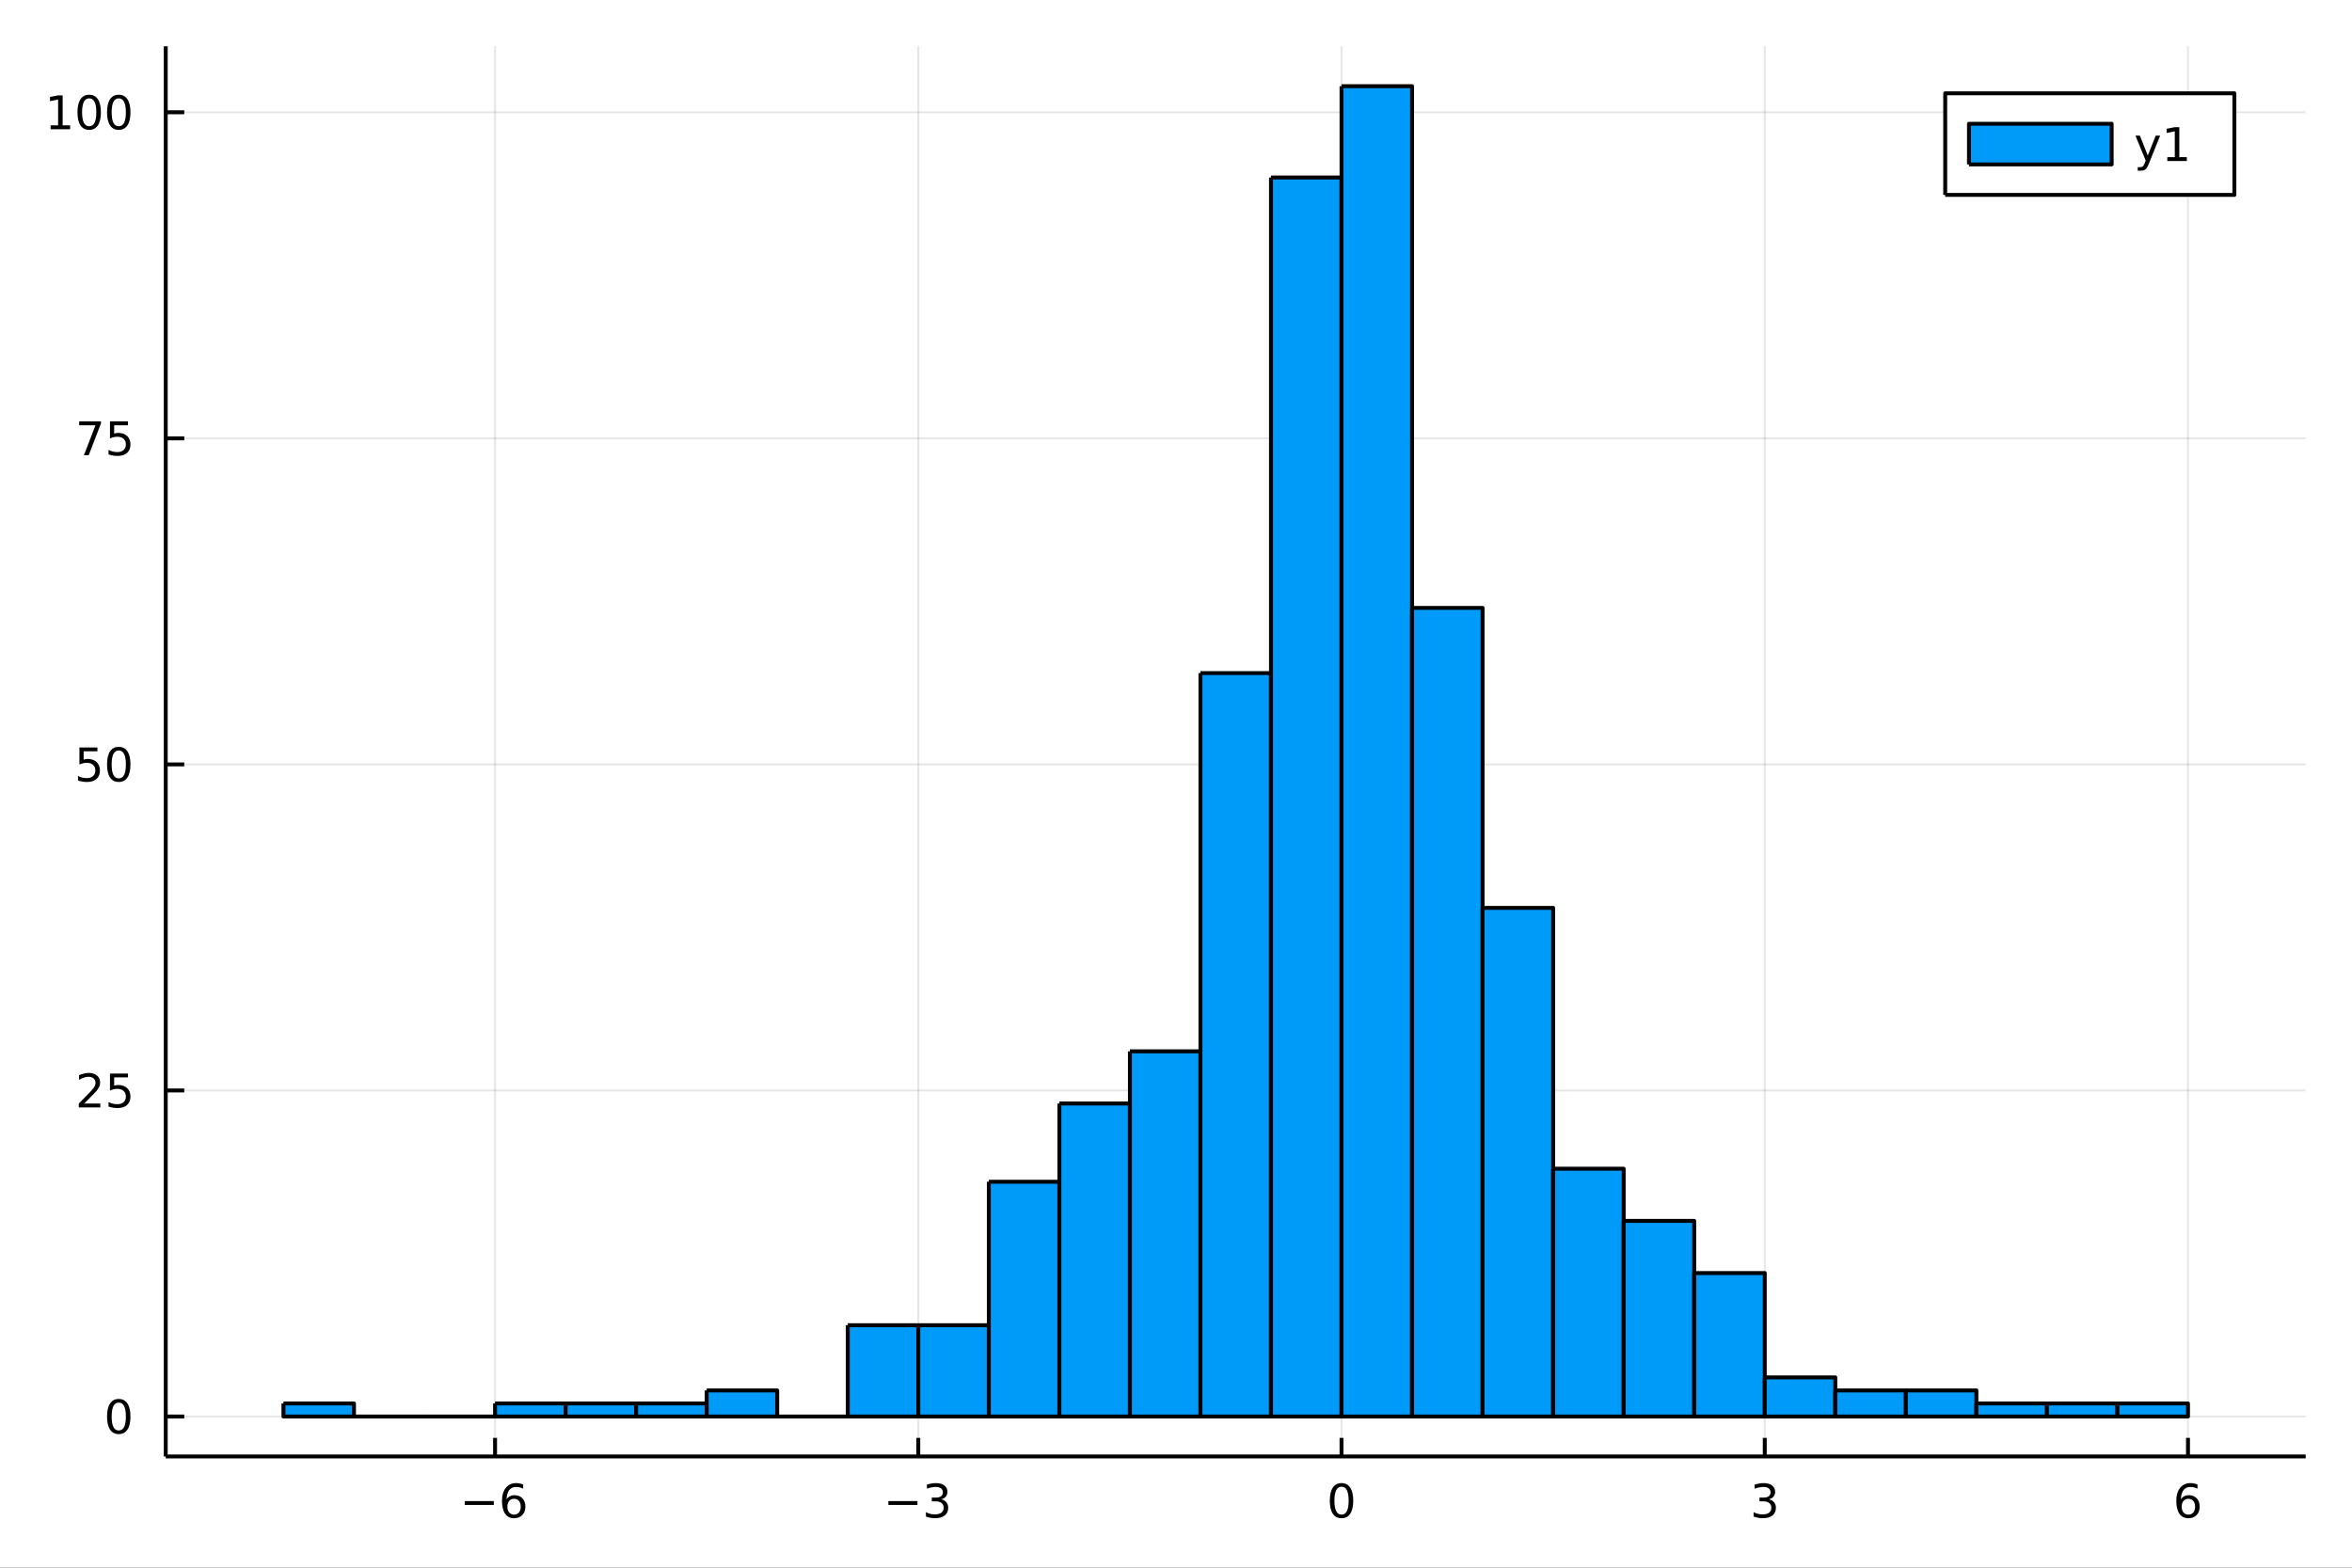 <?xml version="1.0" encoding="utf-8"?>
<svg xmlns="http://www.w3.org/2000/svg" xmlns:xlink="http://www.w3.org/1999/xlink" width="600" height="400" viewBox="0 0 2400 1600">
<rect x="0" y="0" width="2400" height="1600" fill="#333333" stroke="none"/>
<defs>
  <clipPath id="clip560">
    <rect x="0" y="0" width="2400" height="1600"/>
  </clipPath>
</defs>
<path clip-path="url(#clip560)" d="
M0 1600 L2400 1600 L2400 0 L0 0  Z
  " fill="#ffffff" fill-rule="evenodd" fill-opacity="1"/>
<defs>
  <clipPath id="clip561">
    <rect x="480" y="0" width="1681" height="1600"/>
  </clipPath>
</defs>
<path clip-path="url(#clip560)" d="
M169.121 1486.45 L2352.76 1486.45 L2352.76 47.244 L169.121 47.244  Z
  " fill="#ffffff" fill-rule="evenodd" fill-opacity="1"/>
<defs>
  <clipPath id="clip562">
    <rect x="169" y="47" width="2185" height="1440"/>
  </clipPath>
</defs>
<polyline clip-path="url(#clip562)" style="stroke:#000000; stroke-linecap:butt; stroke-linejoin:round; stroke-width:2; stroke-opacity:0.1; fill:none" points="
  505.161,1486.45 505.161,47.244 
  "/>
<polyline clip-path="url(#clip562)" style="stroke:#000000; stroke-linecap:butt; stroke-linejoin:round; stroke-width:2; stroke-opacity:0.1; fill:none" points="
  937.034,1486.45 937.034,47.244 
  "/>
<polyline clip-path="url(#clip562)" style="stroke:#000000; stroke-linecap:butt; stroke-linejoin:round; stroke-width:2; stroke-opacity:0.1; fill:none" points="
  1368.91,1486.45 1368.91,47.244 
  "/>
<polyline clip-path="url(#clip562)" style="stroke:#000000; stroke-linecap:butt; stroke-linejoin:round; stroke-width:2; stroke-opacity:0.1; fill:none" points="
  1800.78,1486.45 1800.78,47.244 
  "/>
<polyline clip-path="url(#clip562)" style="stroke:#000000; stroke-linecap:butt; stroke-linejoin:round; stroke-width:2; stroke-opacity:0.1; fill:none" points="
  2232.65,1486.45 2232.65,47.244 
  "/>
<polyline clip-path="url(#clip560)" style="stroke:#000000; stroke-linecap:butt; stroke-linejoin:round; stroke-width:4; stroke-opacity:1; fill:none" points="
  169.121,1486.45 2352.76,1486.45 
  "/>
<polyline clip-path="url(#clip560)" style="stroke:#000000; stroke-linecap:butt; stroke-linejoin:round; stroke-width:4; stroke-opacity:1; fill:none" points="
  505.161,1486.45 505.161,1467.55 
  "/>
<polyline clip-path="url(#clip560)" style="stroke:#000000; stroke-linecap:butt; stroke-linejoin:round; stroke-width:4; stroke-opacity:1; fill:none" points="
  937.034,1486.45 937.034,1467.55 
  "/>
<polyline clip-path="url(#clip560)" style="stroke:#000000; stroke-linecap:butt; stroke-linejoin:round; stroke-width:4; stroke-opacity:1; fill:none" points="
  1368.91,1486.45 1368.91,1467.55 
  "/>
<polyline clip-path="url(#clip560)" style="stroke:#000000; stroke-linecap:butt; stroke-linejoin:round; stroke-width:4; stroke-opacity:1; fill:none" points="
  1800.78,1486.45 1800.78,1467.55 
  "/>
<polyline clip-path="url(#clip560)" style="stroke:#000000; stroke-linecap:butt; stroke-linejoin:round; stroke-width:4; stroke-opacity:1; fill:none" points="
  2232.65,1486.45 2232.65,1467.55 
  "/>
<path clip-path="url(#clip560)" d="M474.224 1532.02 L503.9 1532.02 L503.9 1535.95 L474.224 1535.95 L474.224 1532.02 Z" fill="#000000" fill-rule="evenodd" fill-opacity="1" /><path clip-path="url(#clip560)" d="M524.571 1529.7 Q521.423 1529.7 519.571 1531.86 Q517.742 1534.01 517.742 1537.76 Q517.742 1541.49 519.571 1543.66 Q521.423 1545.82 524.571 1545.82 Q527.719 1545.82 529.548 1543.66 Q531.4 1541.49 531.4 1537.76 Q531.4 1534.01 529.548 1531.86 Q527.719 1529.7 524.571 1529.7 M533.853 1515.05 L533.853 1519.31 Q532.094 1518.48 530.289 1518.04 Q528.506 1517.6 526.747 1517.6 Q522.117 1517.6 519.664 1520.72 Q517.233 1523.85 516.886 1530.17 Q518.252 1528.15 520.312 1527.09 Q522.372 1526 524.849 1526 Q530.057 1526 533.066 1529.17 Q536.099 1532.32 536.099 1537.76 Q536.099 1543.08 532.951 1546.3 Q529.803 1549.52 524.571 1549.52 Q518.576 1549.52 515.404 1544.94 Q512.233 1540.33 512.233 1531.6 Q512.233 1523.41 516.122 1518.55 Q520.011 1513.66 526.562 1513.66 Q528.321 1513.66 530.103 1514.01 Q531.909 1514.36 533.853 1515.05 Z" fill="#000000" fill-rule="evenodd" fill-opacity="1" /><path clip-path="url(#clip560)" d="M906.502 1532.02 L936.178 1532.02 L936.178 1535.95 L906.502 1535.95 L906.502 1532.02 Z" fill="#000000" fill-rule="evenodd" fill-opacity="1" /><path clip-path="url(#clip560)" d="M960.437 1530.21 Q963.793 1530.93 965.668 1533.2 Q967.566 1535.47 967.566 1538.8 Q967.566 1543.92 964.048 1546.72 Q960.529 1549.52 954.048 1549.52 Q951.872 1549.52 949.557 1549.08 Q947.266 1548.66 944.812 1547.81 L944.812 1543.29 Q946.756 1544.43 949.071 1545.01 Q951.386 1545.58 953.909 1545.58 Q958.307 1545.58 960.599 1543.85 Q962.914 1542.11 962.914 1538.8 Q962.914 1535.75 960.761 1534.03 Q958.631 1532.3 954.812 1532.3 L950.784 1532.3 L950.784 1528.45 L954.997 1528.45 Q958.446 1528.45 960.275 1527.09 Q962.103 1525.7 962.103 1523.11 Q962.103 1520.45 960.205 1519.03 Q958.33 1517.6 954.812 1517.6 Q952.891 1517.6 950.691 1518.01 Q948.492 1518.43 945.854 1519.31 L945.854 1515.14 Q948.516 1514.4 950.83 1514.03 Q953.168 1513.66 955.228 1513.66 Q960.553 1513.66 963.654 1516.09 Q966.756 1518.5 966.756 1522.62 Q966.756 1525.49 965.113 1527.48 Q963.469 1529.45 960.437 1530.21 Z" fill="#000000" fill-rule="evenodd" fill-opacity="1" /><path clip-path="url(#clip560)" d="M1368.91 1517.37 Q1365.3 1517.37 1363.47 1520.93 Q1361.66 1524.47 1361.66 1531.6 Q1361.66 1538.71 1363.47 1542.27 Q1365.3 1545.82 1368.91 1545.82 Q1372.54 1545.82 1374.35 1542.27 Q1376.18 1538.71 1376.18 1531.6 Q1376.18 1524.47 1374.35 1520.93 Q1372.54 1517.37 1368.91 1517.37 M1368.91 1513.66 Q1374.72 1513.66 1377.77 1518.27 Q1380.85 1522.85 1380.85 1531.6 Q1380.85 1540.33 1377.77 1544.94 Q1374.72 1549.52 1368.91 1549.52 Q1363.1 1549.52 1360.02 1544.94 Q1356.96 1540.33 1356.96 1531.6 Q1356.96 1522.85 1360.02 1518.27 Q1363.1 1513.66 1368.91 1513.66 Z" fill="#000000" fill-rule="evenodd" fill-opacity="1" /><path clip-path="url(#clip560)" d="M1805.03 1530.21 Q1808.38 1530.93 1810.26 1533.2 Q1812.16 1535.47 1812.16 1538.8 Q1812.16 1543.92 1808.64 1546.72 Q1805.12 1549.52 1798.64 1549.52 Q1796.46 1549.52 1794.15 1549.08 Q1791.86 1548.66 1789.4 1547.81 L1789.4 1543.29 Q1791.35 1544.43 1793.66 1545.01 Q1795.98 1545.58 1798.5 1545.58 Q1802.9 1545.58 1805.19 1543.85 Q1807.5 1542.11 1807.5 1538.8 Q1807.5 1535.75 1805.35 1534.03 Q1803.22 1532.3 1799.4 1532.3 L1795.37 1532.3 L1795.37 1528.45 L1799.59 1528.45 Q1803.04 1528.45 1804.87 1527.09 Q1806.69 1525.7 1806.69 1523.11 Q1806.69 1520.45 1804.8 1519.03 Q1802.92 1517.6 1799.4 1517.6 Q1797.48 1517.6 1795.28 1518.01 Q1793.08 1518.43 1790.44 1519.31 L1790.44 1515.14 Q1793.11 1514.4 1795.42 1514.03 Q1797.76 1513.66 1799.82 1513.66 Q1805.14 1513.66 1808.24 1516.09 Q1811.35 1518.5 1811.35 1522.62 Q1811.35 1525.49 1809.7 1527.48 Q1808.06 1529.45 1805.03 1530.21 Z" fill="#000000" fill-rule="evenodd" fill-opacity="1" /><path clip-path="url(#clip560)" d="M2233.06 1529.7 Q2229.91 1529.7 2228.06 1531.86 Q2226.23 1534.01 2226.23 1537.76 Q2226.23 1541.49 2228.06 1543.66 Q2229.91 1545.82 2233.06 1545.82 Q2236.21 1545.82 2238.03 1543.66 Q2239.89 1541.49 2239.89 1537.76 Q2239.89 1534.01 2238.03 1531.86 Q2236.21 1529.7 2233.06 1529.7 M2242.34 1515.05 L2242.34 1519.31 Q2240.58 1518.48 2238.77 1518.04 Q2236.99 1517.6 2235.23 1517.6 Q2230.6 1517.6 2228.15 1520.72 Q2225.72 1523.85 2225.37 1530.17 Q2226.74 1528.15 2228.8 1527.09 Q2230.86 1526 2233.33 1526 Q2238.54 1526 2241.55 1529.17 Q2244.58 1532.32 2244.58 1537.76 Q2244.58 1543.08 2241.44 1546.3 Q2238.29 1549.52 2233.06 1549.52 Q2227.06 1549.52 2223.89 1544.94 Q2220.72 1540.33 2220.72 1531.6 Q2220.72 1523.41 2224.61 1518.55 Q2228.5 1513.66 2235.05 1513.66 Q2236.81 1513.66 2238.59 1514.01 Q2240.4 1514.36 2242.34 1515.05 Z" fill="#000000" fill-rule="evenodd" fill-opacity="1" /><polyline clip-path="url(#clip562)" style="stroke:#000000; stroke-linecap:butt; stroke-linejoin:round; stroke-width:2; stroke-opacity:0.1; fill:none" points="
  169.121,1445.72 2352.76,1445.72 
  "/>
<polyline clip-path="url(#clip562)" style="stroke:#000000; stroke-linecap:butt; stroke-linejoin:round; stroke-width:2; stroke-opacity:0.1; fill:none" points="
  169.121,1112.94 2352.76,1112.94 
  "/>
<polyline clip-path="url(#clip562)" style="stroke:#000000; stroke-linecap:butt; stroke-linejoin:round; stroke-width:2; stroke-opacity:0.1; fill:none" points="
  169.121,780.157 2352.76,780.157 
  "/>
<polyline clip-path="url(#clip562)" style="stroke:#000000; stroke-linecap:butt; stroke-linejoin:round; stroke-width:2; stroke-opacity:0.1; fill:none" points="
  169.121,447.378 2352.76,447.378 
  "/>
<polyline clip-path="url(#clip562)" style="stroke:#000000; stroke-linecap:butt; stroke-linejoin:round; stroke-width:2; stroke-opacity:0.1; fill:none" points="
  169.121,114.599 2352.76,114.599 
  "/>
<polyline clip-path="url(#clip560)" style="stroke:#000000; stroke-linecap:butt; stroke-linejoin:round; stroke-width:4; stroke-opacity:1; fill:none" points="
  169.121,1486.45 169.121,47.244 
  "/>
<polyline clip-path="url(#clip560)" style="stroke:#000000; stroke-linecap:butt; stroke-linejoin:round; stroke-width:4; stroke-opacity:1; fill:none" points="
  169.121,1445.72 188.019,1445.72 
  "/>
<polyline clip-path="url(#clip560)" style="stroke:#000000; stroke-linecap:butt; stroke-linejoin:round; stroke-width:4; stroke-opacity:1; fill:none" points="
  169.121,1112.94 188.019,1112.94 
  "/>
<polyline clip-path="url(#clip560)" style="stroke:#000000; stroke-linecap:butt; stroke-linejoin:round; stroke-width:4; stroke-opacity:1; fill:none" points="
  169.121,780.157 188.019,780.157 
  "/>
<polyline clip-path="url(#clip560)" style="stroke:#000000; stroke-linecap:butt; stroke-linejoin:round; stroke-width:4; stroke-opacity:1; fill:none" points="
  169.121,447.378 188.019,447.378 
  "/>
<polyline clip-path="url(#clip560)" style="stroke:#000000; stroke-linecap:butt; stroke-linejoin:round; stroke-width:4; stroke-opacity:1; fill:none" points="
  169.121,114.599 188.019,114.599 
  "/>
<path clip-path="url(#clip560)" d="M121.177 1431.51 Q117.566 1431.51 115.737 1435.08 Q113.932 1438.62 113.932 1445.75 Q113.932 1452.86 115.737 1456.42 Q117.566 1459.96 121.177 1459.96 Q124.811 1459.96 126.617 1456.42 Q128.445 1452.86 128.445 1445.75 Q128.445 1438.62 126.617 1435.08 Q124.811 1431.51 121.177 1431.51 M121.177 1427.81 Q126.987 1427.81 130.043 1432.42 Q133.121 1437 133.121 1445.75 Q133.121 1454.48 130.043 1459.08 Q126.987 1463.67 121.177 1463.67 Q115.367 1463.67 112.288 1459.08 Q109.233 1454.48 109.233 1445.75 Q109.233 1437 112.288 1432.42 Q115.367 1427.81 121.177 1427.81 Z" fill="#000000" fill-rule="evenodd" fill-opacity="1" /><path clip-path="url(#clip560)" d="M86.038 1126.28 L102.358 1126.28 L102.358 1130.22 L80.413 1130.22 L80.413 1126.28 Q83.075 1123.53 87.659 1118.9 Q92.265 1114.24 93.446 1112.9 Q95.691 1110.38 96.571 1108.64 Q97.473 1106.88 97.473 1105.19 Q97.473 1102.44 95.529 1100.7 Q93.608 1098.97 90.506 1098.97 Q88.307 1098.97 85.853 1099.73 Q83.422 1100.49 80.645 1102.05 L80.645 1097.32 Q83.469 1096.19 85.922 1095.61 Q88.376 1095.03 90.413 1095.03 Q95.784 1095.03 98.978 1097.72 Q102.172 1100.4 102.172 1104.89 Q102.172 1107.02 101.362 1108.94 Q100.575 1110.84 98.469 1113.43 Q97.89 1114.11 94.788 1117.32 Q91.686 1120.52 86.038 1126.28 Z" fill="#000000" fill-rule="evenodd" fill-opacity="1" /><path clip-path="url(#clip560)" d="M112.219 1095.66 L130.575 1095.66 L130.575 1099.59 L116.501 1099.59 L116.501 1108.06 Q117.52 1107.72 118.538 1107.55 Q119.557 1107.37 120.575 1107.37 Q126.362 1107.37 129.742 1110.54 Q133.121 1113.71 133.121 1119.13 Q133.121 1124.71 129.649 1127.81 Q126.177 1130.89 119.857 1130.89 Q117.682 1130.89 115.413 1130.52 Q113.168 1130.15 110.76 1129.41 L110.76 1124.71 Q112.844 1125.84 115.066 1126.4 Q117.288 1126.95 119.765 1126.95 Q123.77 1126.95 126.107 1124.85 Q128.445 1122.74 128.445 1119.13 Q128.445 1115.52 126.107 1113.41 Q123.77 1111.3 119.765 1111.3 Q117.89 1111.3 116.015 1111.72 Q114.163 1112.14 112.219 1113.02 L112.219 1095.66 Z" fill="#000000" fill-rule="evenodd" fill-opacity="1" /><path clip-path="url(#clip560)" d="M81.061 762.877 L99.418 762.877 L99.418 766.812 L85.344 766.812 L85.344 775.284 Q86.362 774.937 87.381 774.775 Q88.399 774.59 89.418 774.59 Q95.205 774.59 98.585 777.761 Q101.964 780.933 101.964 786.349 Q101.964 791.928 98.492 795.03 Q95.02 798.108 88.7 798.108 Q86.524 798.108 84.256 797.738 Q82.01 797.368 79.603 796.627 L79.603 791.928 Q81.686 793.062 83.909 793.618 Q86.131 794.173 88.608 794.173 Q92.612 794.173 94.95 792.067 Q97.288 789.96 97.288 786.349 Q97.288 782.738 94.95 780.632 Q92.612 778.525 88.608 778.525 Q86.733 778.525 84.858 778.942 Q83.006 779.359 81.061 780.238 L81.061 762.877 Z" fill="#000000" fill-rule="evenodd" fill-opacity="1" /><path clip-path="url(#clip560)" d="M121.177 765.956 Q117.566 765.956 115.737 769.521 Q113.932 773.062 113.932 780.192 Q113.932 787.298 115.737 790.863 Q117.566 794.405 121.177 794.405 Q124.811 794.405 126.617 790.863 Q128.445 787.298 128.445 780.192 Q128.445 773.062 126.617 769.521 Q124.811 765.956 121.177 765.956 M121.177 762.252 Q126.987 762.252 130.043 766.859 Q133.121 771.442 133.121 780.192 Q133.121 788.919 130.043 793.525 Q126.987 798.108 121.177 798.108 Q115.367 798.108 112.288 793.525 Q109.233 788.919 109.233 780.192 Q109.233 771.442 112.288 766.859 Q115.367 762.252 121.177 762.252 Z" fill="#000000" fill-rule="evenodd" fill-opacity="1" /><path clip-path="url(#clip560)" d="M80.83 430.098 L103.052 430.098 L103.052 432.089 L90.506 464.658 L85.622 464.658 L97.427 434.033 L80.83 434.033 L80.83 430.098 Z" fill="#000000" fill-rule="evenodd" fill-opacity="1" /><path clip-path="url(#clip560)" d="M112.219 430.098 L130.575 430.098 L130.575 434.033 L116.501 434.033 L116.501 442.505 Q117.52 442.158 118.538 441.996 Q119.557 441.811 120.575 441.811 Q126.362 441.811 129.742 444.982 Q133.121 448.153 133.121 453.57 Q133.121 459.149 129.649 462.25 Q126.177 465.329 119.857 465.329 Q117.682 465.329 115.413 464.959 Q113.168 464.588 110.76 463.848 L110.76 459.149 Q112.844 460.283 115.066 460.838 Q117.288 461.394 119.765 461.394 Q123.77 461.394 126.107 459.288 Q128.445 457.181 128.445 453.57 Q128.445 449.959 126.107 447.852 Q123.77 445.746 119.765 445.746 Q117.89 445.746 116.015 446.163 Q114.163 446.579 112.219 447.459 L112.219 430.098 Z" fill="#000000" fill-rule="evenodd" fill-opacity="1" /><path clip-path="url(#clip560)" d="M51.663 127.943 L59.302 127.943 L59.302 101.578 L50.992 103.245 L50.992 98.985 L59.256 97.319 L63.932 97.319 L63.932 127.943 L71.571 127.943 L71.571 131.879 L51.663 131.879 L51.663 127.943 Z" fill="#000000" fill-rule="evenodd" fill-opacity="1" /><path clip-path="url(#clip560)" d="M91.015 100.397 Q87.404 100.397 85.575 103.962 Q83.77 107.504 83.77 114.633 Q83.77 121.74 85.575 125.305 Q87.404 128.846 91.015 128.846 Q94.649 128.846 96.455 125.305 Q98.284 121.74 98.284 114.633 Q98.284 107.504 96.455 103.962 Q94.649 100.397 91.015 100.397 M91.015 96.694 Q96.825 96.694 99.881 101.3 Q102.959 105.883 102.959 114.633 Q102.959 123.36 99.881 127.967 Q96.825 132.55 91.015 132.55 Q85.205 132.55 82.126 127.967 Q79.071 123.36 79.071 114.633 Q79.071 105.883 82.126 101.3 Q85.205 96.694 91.015 96.694 Z" fill="#000000" fill-rule="evenodd" fill-opacity="1" /><path clip-path="url(#clip560)" d="M121.177 100.397 Q117.566 100.397 115.737 103.962 Q113.932 107.504 113.932 114.633 Q113.932 121.74 115.737 125.305 Q117.566 128.846 121.177 128.846 Q124.811 128.846 126.617 125.305 Q128.445 121.74 128.445 114.633 Q128.445 107.504 126.617 103.962 Q124.811 100.397 121.177 100.397 M121.177 96.694 Q126.987 96.694 130.043 101.3 Q133.121 105.883 133.121 114.633 Q133.121 123.36 130.043 127.967 Q126.987 132.55 121.177 132.55 Q115.367 132.55 112.288 127.967 Q109.233 123.36 109.233 114.633 Q109.233 105.883 112.288 101.3 Q115.367 96.694 121.177 96.694 Z" fill="#000000" fill-rule="evenodd" fill-opacity="1" /><path clip-path="url(#clip562)" d="
M289.225 1432.4 L289.225 1445.72 L361.204 1445.72 L361.204 1432.4 L289.225 1432.4 L289.225 1432.4  Z
  " fill="#009af9" fill-rule="evenodd" fill-opacity="1"/>
<polyline clip-path="url(#clip562)" style="stroke:#000000; stroke-linecap:butt; stroke-linejoin:round; stroke-width:4; stroke-opacity:1; fill:none" points="
  289.225,1432.4 289.225,1445.72 361.204,1445.72 361.204,1432.4 289.225,1432.4 
  "/>
<path clip-path="url(#clip562)" d="
M361.204 1445.72 L361.204 1445.72 L433.183 1445.72 L433.183 1445.72 L361.204 1445.72 L361.204 1445.72  Z
  " fill="#009af9" fill-rule="evenodd" fill-opacity="1"/>
<polyline clip-path="url(#clip562)" style="stroke:#000000; stroke-linecap:butt; stroke-linejoin:round; stroke-width:4; stroke-opacity:1; fill:none" points="
  361.204,1445.72 361.204,1445.72 433.183,1445.72 361.204,1445.72 
  "/>
<path clip-path="url(#clip562)" d="
M433.183 1445.72 L433.183 1445.72 L505.161 1445.72 L505.161 1445.72 L433.183 1445.72 L433.183 1445.72  Z
  " fill="#009af9" fill-rule="evenodd" fill-opacity="1"/>
<polyline clip-path="url(#clip562)" style="stroke:#000000; stroke-linecap:butt; stroke-linejoin:round; stroke-width:4; stroke-opacity:1; fill:none" points="
  433.183,1445.72 433.183,1445.72 505.161,1445.72 433.183,1445.72 
  "/>
<path clip-path="url(#clip562)" d="
M505.161 1432.4 L505.161 1445.72 L577.14 1445.72 L577.14 1432.4 L505.161 1432.4 L505.161 1432.4  Z
  " fill="#009af9" fill-rule="evenodd" fill-opacity="1"/>
<polyline clip-path="url(#clip562)" style="stroke:#000000; stroke-linecap:butt; stroke-linejoin:round; stroke-width:4; stroke-opacity:1; fill:none" points="
  505.161,1432.4 505.161,1445.72 577.14,1445.72 577.14,1432.4 505.161,1432.4 
  "/>
<path clip-path="url(#clip562)" d="
M577.14 1432.4 L577.14 1445.72 L649.119 1445.72 L649.119 1432.4 L577.14 1432.4 L577.14 1432.4  Z
  " fill="#009af9" fill-rule="evenodd" fill-opacity="1"/>
<polyline clip-path="url(#clip562)" style="stroke:#000000; stroke-linecap:butt; stroke-linejoin:round; stroke-width:4; stroke-opacity:1; fill:none" points="
  577.14,1432.4 577.14,1445.72 649.119,1445.72 649.119,1432.4 577.14,1432.4 
  "/>
<path clip-path="url(#clip562)" d="
M649.119 1432.4 L649.119 1445.72 L721.098 1445.72 L721.098 1432.4 L649.119 1432.4 L649.119 1432.4  Z
  " fill="#009af9" fill-rule="evenodd" fill-opacity="1"/>
<polyline clip-path="url(#clip562)" style="stroke:#000000; stroke-linecap:butt; stroke-linejoin:round; stroke-width:4; stroke-opacity:1; fill:none" points="
  649.119,1432.4 649.119,1445.72 721.098,1445.72 721.098,1432.4 649.119,1432.4 
  "/>
<path clip-path="url(#clip562)" d="
M721.098 1419.09 L721.098 1445.72 L793.077 1445.72 L793.077 1419.09 L721.098 1419.09 L721.098 1419.09  Z
  " fill="#009af9" fill-rule="evenodd" fill-opacity="1"/>
<polyline clip-path="url(#clip562)" style="stroke:#000000; stroke-linecap:butt; stroke-linejoin:round; stroke-width:4; stroke-opacity:1; fill:none" points="
  721.098,1419.09 721.098,1445.72 793.077,1445.72 793.077,1419.09 721.098,1419.09 
  "/>
<path clip-path="url(#clip562)" d="
M793.077 1445.72 L793.077 1445.72 L865.055 1445.72 L865.055 1445.72 L793.077 1445.72 L793.077 1445.72  Z
  " fill="#009af9" fill-rule="evenodd" fill-opacity="1"/>
<polyline clip-path="url(#clip562)" style="stroke:#000000; stroke-linecap:butt; stroke-linejoin:round; stroke-width:4; stroke-opacity:1; fill:none" points="
  793.077,1445.72 793.077,1445.72 865.055,1445.72 793.077,1445.72 
  "/>
<path clip-path="url(#clip562)" d="
M865.055 1352.54 L865.055 1445.72 L937.034 1445.72 L937.034 1352.54 L865.055 1352.54 L865.055 1352.54  Z
  " fill="#009af9" fill-rule="evenodd" fill-opacity="1"/>
<polyline clip-path="url(#clip562)" style="stroke:#000000; stroke-linecap:butt; stroke-linejoin:round; stroke-width:4; stroke-opacity:1; fill:none" points="
  865.055,1352.54 865.055,1445.72 937.034,1445.72 937.034,1352.54 865.055,1352.54 
  "/>
<path clip-path="url(#clip562)" d="
M937.034 1352.54 L937.034 1445.72 L1009.01 1445.72 L1009.01 1352.54 L937.034 1352.54 L937.034 1352.54  Z
  " fill="#009af9" fill-rule="evenodd" fill-opacity="1"/>
<polyline clip-path="url(#clip562)" style="stroke:#000000; stroke-linecap:butt; stroke-linejoin:round; stroke-width:4; stroke-opacity:1; fill:none" points="
  937.034,1352.54 937.034,1445.72 1009.01,1445.72 1009.01,1352.54 937.034,1352.54 
  "/>
<path clip-path="url(#clip562)" d="
M1009.01 1206.11 L1009.01 1445.72 L1080.99 1445.72 L1080.99 1206.11 L1009.01 1206.11 L1009.01 1206.11  Z
  " fill="#009af9" fill-rule="evenodd" fill-opacity="1"/>
<polyline clip-path="url(#clip562)" style="stroke:#000000; stroke-linecap:butt; stroke-linejoin:round; stroke-width:4; stroke-opacity:1; fill:none" points="
  1009.01,1206.11 1009.01,1445.72 1080.99,1445.72 1080.99,1206.11 1009.01,1206.11 
  "/>
<path clip-path="url(#clip562)" d="
M1080.99 1126.25 L1080.99 1445.72 L1152.97 1445.72 L1152.97 1126.25 L1080.99 1126.25 L1080.99 1126.25  Z
  " fill="#009af9" fill-rule="evenodd" fill-opacity="1"/>
<polyline clip-path="url(#clip562)" style="stroke:#000000; stroke-linecap:butt; stroke-linejoin:round; stroke-width:4; stroke-opacity:1; fill:none" points="
  1080.99,1126.25 1080.99,1445.72 1152.97,1445.72 1152.97,1126.25 1080.99,1126.25 
  "/>
<path clip-path="url(#clip562)" d="
M1152.97 1073 L1152.97 1445.72 L1224.95 1445.72 L1224.95 1073 L1152.97 1073 L1152.97 1073  Z
  " fill="#009af9" fill-rule="evenodd" fill-opacity="1"/>
<polyline clip-path="url(#clip562)" style="stroke:#000000; stroke-linecap:butt; stroke-linejoin:round; stroke-width:4; stroke-opacity:1; fill:none" points="
  1152.97,1073 1152.97,1445.72 1224.95,1445.72 1224.95,1073 1152.97,1073 
  "/>
<path clip-path="url(#clip562)" d="
M1224.95 686.979 L1224.95 1445.72 L1296.93 1445.72 L1296.93 686.979 L1224.95 686.979 L1224.95 686.979  Z
  " fill="#009af9" fill-rule="evenodd" fill-opacity="1"/>
<polyline clip-path="url(#clip562)" style="stroke:#000000; stroke-linecap:butt; stroke-linejoin:round; stroke-width:4; stroke-opacity:1; fill:none" points="
  1224.95,686.979 1224.95,1445.72 1296.93,1445.72 1296.93,686.979 1224.95,686.979 
  "/>
<path clip-path="url(#clip562)" d="
M1296.93 181.154 L1296.93 1445.72 L1368.91 1445.72 L1368.91 181.154 L1296.93 181.154 L1296.93 181.154  Z
  " fill="#009af9" fill-rule="evenodd" fill-opacity="1"/>
<polyline clip-path="url(#clip562)" style="stroke:#000000; stroke-linecap:butt; stroke-linejoin:round; stroke-width:4; stroke-opacity:1; fill:none" points="
  1296.93,181.154 1296.93,1445.72 1368.91,1445.72 1368.91,181.154 1296.93,181.154 
  "/>
<path clip-path="url(#clip562)" d="
M1368.91 87.976 L1368.91 1445.72 L1440.89 1445.72 L1440.89 87.976 L1368.91 87.976 L1368.91 87.976  Z
  " fill="#009af9" fill-rule="evenodd" fill-opacity="1"/>
<polyline clip-path="url(#clip562)" style="stroke:#000000; stroke-linecap:butt; stroke-linejoin:round; stroke-width:4; stroke-opacity:1; fill:none" points="
  1368.91,87.976 1368.91,1445.72 1440.89,1445.72 1440.89,87.976 1368.91,87.976 
  "/>
<path clip-path="url(#clip562)" d="
M1440.89 620.423 L1440.89 1445.72 L1512.86 1445.72 L1512.86 620.423 L1440.89 620.423 L1440.89 620.423  Z
  " fill="#009af9" fill-rule="evenodd" fill-opacity="1"/>
<polyline clip-path="url(#clip562)" style="stroke:#000000; stroke-linecap:butt; stroke-linejoin:round; stroke-width:4; stroke-opacity:1; fill:none" points="
  1440.89,620.423 1440.89,1445.72 1512.86,1445.72 1512.86,620.423 1440.89,620.423 
  "/>
<path clip-path="url(#clip562)" d="
M1512.86 926.58 L1512.86 1445.72 L1584.84 1445.72 L1584.84 926.58 L1512.86 926.58 L1512.86 926.58  Z
  " fill="#009af9" fill-rule="evenodd" fill-opacity="1"/>
<polyline clip-path="url(#clip562)" style="stroke:#000000; stroke-linecap:butt; stroke-linejoin:round; stroke-width:4; stroke-opacity:1; fill:none" points="
  1512.86,926.58 1512.86,1445.72 1584.84,1445.72 1584.84,926.58 1512.86,926.58 
  "/>
<path clip-path="url(#clip562)" d="
M1584.84 1192.8 L1584.84 1445.72 L1656.82 1445.72 L1656.82 1192.8 L1584.84 1192.8 L1584.84 1192.8  Z
  " fill="#009af9" fill-rule="evenodd" fill-opacity="1"/>
<polyline clip-path="url(#clip562)" style="stroke:#000000; stroke-linecap:butt; stroke-linejoin:round; stroke-width:4; stroke-opacity:1; fill:none" points="
  1584.84,1192.8 1584.84,1445.72 1656.82,1445.72 1656.82,1192.8 1584.84,1192.8 
  "/>
<path clip-path="url(#clip562)" d="
M1656.82 1246.05 L1656.82 1445.72 L1728.8 1445.72 L1728.8 1246.05 L1656.82 1246.05 L1656.82 1246.05  Z
  " fill="#009af9" fill-rule="evenodd" fill-opacity="1"/>
<polyline clip-path="url(#clip562)" style="stroke:#000000; stroke-linecap:butt; stroke-linejoin:round; stroke-width:4; stroke-opacity:1; fill:none" points="
  1656.82,1246.05 1656.82,1445.72 1728.8,1445.72 1728.8,1246.05 1656.82,1246.05 
  "/>
<path clip-path="url(#clip562)" d="
M1728.8 1299.29 L1728.8 1445.72 L1800.78 1445.72 L1800.78 1299.29 L1728.8 1299.29 L1728.8 1299.29  Z
  " fill="#009af9" fill-rule="evenodd" fill-opacity="1"/>
<polyline clip-path="url(#clip562)" style="stroke:#000000; stroke-linecap:butt; stroke-linejoin:round; stroke-width:4; stroke-opacity:1; fill:none" points="
  1728.8,1299.29 1728.8,1445.72 1800.78,1445.72 1800.78,1299.29 1728.8,1299.29 
  "/>
<path clip-path="url(#clip562)" d="
M1800.78 1405.78 L1800.78 1445.72 L1872.76 1445.72 L1872.76 1405.78 L1800.78 1405.78 L1800.78 1405.78  Z
  " fill="#009af9" fill-rule="evenodd" fill-opacity="1"/>
<polyline clip-path="url(#clip562)" style="stroke:#000000; stroke-linecap:butt; stroke-linejoin:round; stroke-width:4; stroke-opacity:1; fill:none" points="
  1800.78,1405.78 1800.78,1445.72 1872.76,1445.72 1872.76,1405.78 1800.78,1405.78 
  "/>
<path clip-path="url(#clip562)" d="
M1872.76 1419.09 L1872.76 1445.72 L1944.74 1445.72 L1944.74 1419.09 L1872.76 1419.09 L1872.76 1419.09  Z
  " fill="#009af9" fill-rule="evenodd" fill-opacity="1"/>
<polyline clip-path="url(#clip562)" style="stroke:#000000; stroke-linecap:butt; stroke-linejoin:round; stroke-width:4; stroke-opacity:1; fill:none" points="
  1872.76,1419.09 1872.76,1445.72 1944.74,1445.72 1944.74,1419.09 1872.76,1419.09 
  "/>
<path clip-path="url(#clip562)" d="
M1944.74 1419.09 L1944.74 1445.72 L2016.72 1445.72 L2016.72 1419.09 L1944.74 1419.09 L1944.74 1419.09  Z
  " fill="#009af9" fill-rule="evenodd" fill-opacity="1"/>
<polyline clip-path="url(#clip562)" style="stroke:#000000; stroke-linecap:butt; stroke-linejoin:round; stroke-width:4; stroke-opacity:1; fill:none" points="
  1944.74,1419.09 1944.74,1445.72 2016.72,1445.72 2016.72,1419.09 1944.74,1419.09 
  "/>
<path clip-path="url(#clip562)" d="
M2016.72 1432.4 L2016.72 1445.72 L2088.69 1445.72 L2088.69 1432.4 L2016.72 1432.4 L2016.72 1432.4  Z
  " fill="#009af9" fill-rule="evenodd" fill-opacity="1"/>
<polyline clip-path="url(#clip562)" style="stroke:#000000; stroke-linecap:butt; stroke-linejoin:round; stroke-width:4; stroke-opacity:1; fill:none" points="
  2016.72,1432.4 2016.72,1445.72 2088.69,1445.72 2088.69,1432.4 2016.72,1432.4 
  "/>
<path clip-path="url(#clip562)" d="
M2088.69 1432.4 L2088.69 1445.72 L2160.67 1445.72 L2160.67 1432.4 L2088.69 1432.4 L2088.69 1432.4  Z
  " fill="#009af9" fill-rule="evenodd" fill-opacity="1"/>
<polyline clip-path="url(#clip562)" style="stroke:#000000; stroke-linecap:butt; stroke-linejoin:round; stroke-width:4; stroke-opacity:1; fill:none" points="
  2088.69,1432.4 2088.69,1445.72 2160.67,1445.72 2160.67,1432.4 2088.69,1432.4 
  "/>
<path clip-path="url(#clip562)" d="
M2160.67 1432.4 L2160.67 1445.72 L2232.65 1445.72 L2232.65 1432.4 L2160.67 1432.4 L2160.67 1432.4  Z
  " fill="#009af9" fill-rule="evenodd" fill-opacity="1"/>
<polyline clip-path="url(#clip562)" style="stroke:#000000; stroke-linecap:butt; stroke-linejoin:round; stroke-width:4; stroke-opacity:1; fill:none" points="
  2160.67,1432.4 2160.67,1445.72 2232.65,1445.72 2232.65,1432.4 2160.67,1432.4 
  "/>
<circle clip-path="url(#clip562)" style="fill:#009af9; stroke:none; fill-opacity:0" cx="325.214" cy="1432.4" r="2"/>
<circle clip-path="url(#clip562)" style="fill:#009af9; stroke:none; fill-opacity:0" cx="397.193" cy="1445.72" r="2"/>
<circle clip-path="url(#clip562)" style="fill:#009af9; stroke:none; fill-opacity:0" cx="469.172" cy="1445.72" r="2"/>
<circle clip-path="url(#clip562)" style="fill:#009af9; stroke:none; fill-opacity:0" cx="541.151" cy="1432.4" r="2"/>
<circle clip-path="url(#clip562)" style="fill:#009af9; stroke:none; fill-opacity:0" cx="613.13" cy="1432.4" r="2"/>
<circle clip-path="url(#clip562)" style="fill:#009af9; stroke:none; fill-opacity:0" cx="685.108" cy="1432.4" r="2"/>
<circle clip-path="url(#clip562)" style="fill:#009af9; stroke:none; fill-opacity:0" cx="757.087" cy="1419.09" r="2"/>
<circle clip-path="url(#clip562)" style="fill:#009af9; stroke:none; fill-opacity:0" cx="829.066" cy="1445.72" r="2"/>
<circle clip-path="url(#clip562)" style="fill:#009af9; stroke:none; fill-opacity:0" cx="901.045" cy="1352.54" r="2"/>
<circle clip-path="url(#clip562)" style="fill:#009af9; stroke:none; fill-opacity:0" cx="973.023" cy="1352.54" r="2"/>
<circle clip-path="url(#clip562)" style="fill:#009af9; stroke:none; fill-opacity:0" cx="1045" cy="1206.11" r="2"/>
<circle clip-path="url(#clip562)" style="fill:#009af9; stroke:none; fill-opacity:0" cx="1116.98" cy="1126.25" r="2"/>
<circle clip-path="url(#clip562)" style="fill:#009af9; stroke:none; fill-opacity:0" cx="1188.96" cy="1073" r="2"/>
<circle clip-path="url(#clip562)" style="fill:#009af9; stroke:none; fill-opacity:0" cx="1260.94" cy="686.979" r="2"/>
<circle clip-path="url(#clip562)" style="fill:#009af9; stroke:none; fill-opacity:0" cx="1332.92" cy="181.154" r="2"/>
<circle clip-path="url(#clip562)" style="fill:#009af9; stroke:none; fill-opacity:0" cx="1404.9" cy="87.976" r="2"/>
<circle clip-path="url(#clip562)" style="fill:#009af9; stroke:none; fill-opacity:0" cx="1476.87" cy="620.423" r="2"/>
<circle clip-path="url(#clip562)" style="fill:#009af9; stroke:none; fill-opacity:0" cx="1548.85" cy="926.58" r="2"/>
<circle clip-path="url(#clip562)" style="fill:#009af9; stroke:none; fill-opacity:0" cx="1620.83" cy="1192.8" r="2"/>
<circle clip-path="url(#clip562)" style="fill:#009af9; stroke:none; fill-opacity:0" cx="1692.81" cy="1246.05" r="2"/>
<circle clip-path="url(#clip562)" style="fill:#009af9; stroke:none; fill-opacity:0" cx="1764.79" cy="1299.29" r="2"/>
<circle clip-path="url(#clip562)" style="fill:#009af9; stroke:none; fill-opacity:0" cx="1836.77" cy="1405.78" r="2"/>
<circle clip-path="url(#clip562)" style="fill:#009af9; stroke:none; fill-opacity:0" cx="1908.75" cy="1419.09" r="2"/>
<circle clip-path="url(#clip562)" style="fill:#009af9; stroke:none; fill-opacity:0" cx="1980.73" cy="1419.09" r="2"/>
<circle clip-path="url(#clip562)" style="fill:#009af9; stroke:none; fill-opacity:0" cx="2052.71" cy="1432.4" r="2"/>
<circle clip-path="url(#clip562)" style="fill:#009af9; stroke:none; fill-opacity:0" cx="2124.68" cy="1432.4" r="2"/>
<circle clip-path="url(#clip562)" style="fill:#009af9; stroke:none; fill-opacity:0" cx="2196.66" cy="1432.4" r="2"/>
<path clip-path="url(#clip560)" d="
M1984.91 198.898 L2279.97 198.898 L2279.97 95.218 L1984.91 95.218  Z
  " fill="#ffffff" fill-rule="evenodd" fill-opacity="1"/>
<polyline clip-path="url(#clip560)" style="stroke:#000000; stroke-linecap:butt; stroke-linejoin:round; stroke-width:4; stroke-opacity:1; fill:none" points="
  1984.91,198.898 2279.97,198.898 2279.97,95.218 1984.91,95.218 1984.91,198.898 
  "/>
<path clip-path="url(#clip560)" d="
M2009.17 167.794 L2154.75 167.794 L2154.75 126.322 L2009.17 126.322 L2009.17 167.794  Z
  " fill="#009af9" fill-rule="evenodd" fill-opacity="1"/>
<polyline clip-path="url(#clip560)" style="stroke:#000000; stroke-linecap:butt; stroke-linejoin:round; stroke-width:4; stroke-opacity:1; fill:none" points="
  2009.17,167.794 2154.75,167.794 2154.75,126.322 2009.17,126.322 2009.17,167.794 
  "/>
<path clip-path="url(#clip560)" d="M2192.86 166.745 Q2191.05 171.375 2189.34 172.787 Q2187.62 174.199 2184.75 174.199 L2181.35 174.199 L2181.35 170.634 L2183.85 170.634 Q2185.61 170.634 2186.58 169.8 Q2187.55 168.967 2188.73 165.865 L2189.5 163.921 L2179.01 138.412 L2183.53 138.412 L2191.63 158.689 L2199.73 138.412 L2204.24 138.412 L2192.86 166.745 Z" fill="#000000" fill-rule="evenodd" fill-opacity="1" /><path clip-path="url(#clip560)" d="M2211.54 160.402 L2219.17 160.402 L2219.17 134.037 L2210.86 135.703 L2210.86 131.444 L2219.13 129.778 L2223.8 129.778 L2223.8 160.402 L2231.44 160.402 L2231.44 164.338 L2211.54 164.338 L2211.54 160.402 Z" fill="#000000" fill-rule="evenodd" fill-opacity="1" /></svg>
